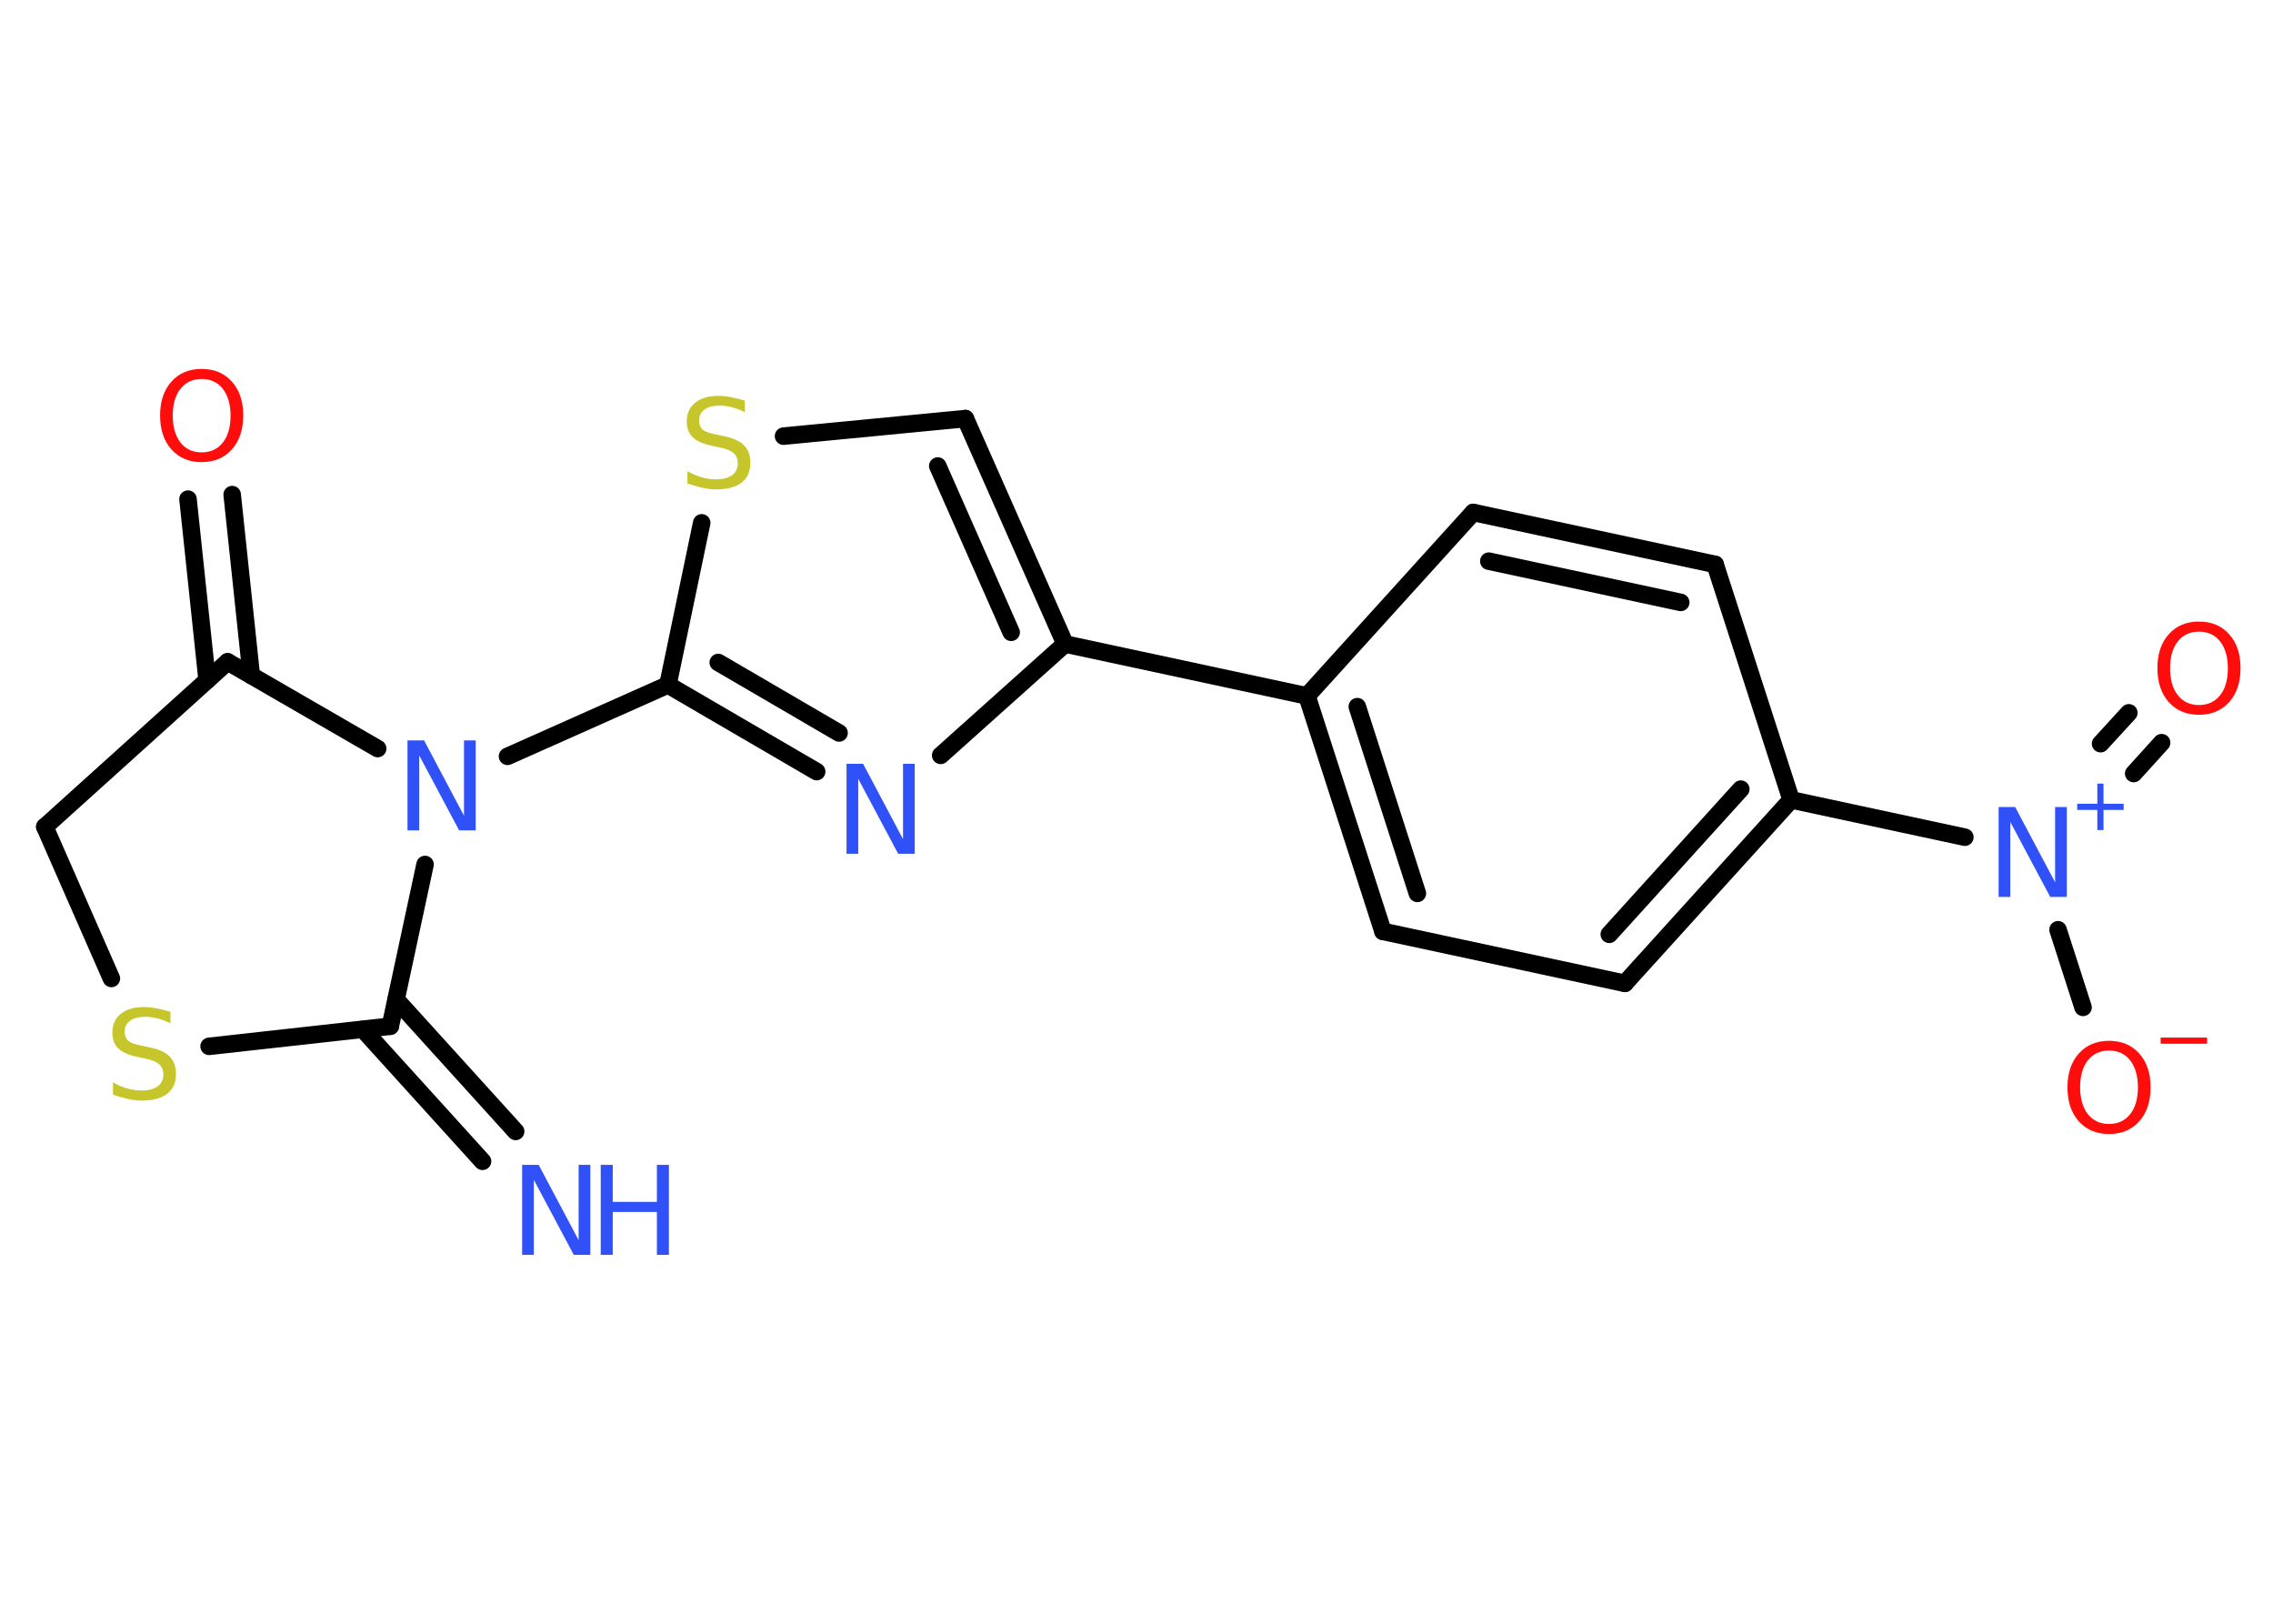 <?xml version='1.0' encoding='UTF-8'?>
<!DOCTYPE svg PUBLIC "-//W3C//DTD SVG 1.1//EN" "http://www.w3.org/Graphics/SVG/1.1/DTD/svg11.dtd">
<svg version='1.2' xmlns='http://www.w3.org/2000/svg' xmlns:xlink='http://www.w3.org/1999/xlink' width='70.0mm' height='50.0mm' viewBox='0 0 70.0 50.0'>
  <desc>Generated by the Chemistry Development Kit (http://github.com/cdk)</desc>
  <g stroke-linecap='round' stroke-linejoin='round' stroke='#000000' stroke-width='.54' fill='#3050F8'>
    <rect x='.0' y='.0' width='70.0' height='50.0' fill='#FFFFFF' stroke='none'/>
    <g id='mol1' class='mol'>
      <g id='mol1bnd1' class='bond'>
        <line x1='14.86' y1='35.76' x2='11.18' y2='31.7'/>
        <line x1='15.88' y1='34.84' x2='12.2' y2='30.78'/>
      </g>
      <line id='mol1bnd2' class='bond' x1='12.02' y1='31.6' x2='6.44' y2='32.22'/>
      <line id='mol1bnd3' class='bond' x1='3.43' y1='30.13' x2='1.38' y2='25.46'/>
      <line id='mol1bnd4' class='bond' x1='1.38' y1='25.46' x2='7.01' y2='20.38'/>
      <g id='mol1bnd5' class='bond'>
        <line x1='6.38' y1='20.95' x2='5.79' y2='15.37'/>
        <line x1='7.74' y1='20.8' x2='7.15' y2='15.23'/>
      </g>
      <line id='mol1bnd6' class='bond' x1='7.01' y1='20.38' x2='11.63' y2='23.05'/>
      <line id='mol1bnd7' class='bond' x1='12.02' y1='31.6' x2='13.09' y2='26.62'/>
      <line id='mol1bnd8' class='bond' x1='15.63' y1='23.29' x2='20.57' y2='21.09'/>
      <g id='mol1bnd9' class='bond'>
        <line x1='20.57' y1='21.09' x2='25.15' y2='23.76'/>
        <line x1='22.12' y1='20.4' x2='25.84' y2='22.57'/>
      </g>
      <line id='mol1bnd10' class='bond' x1='28.97' y1='23.26' x2='32.8' y2='19.83'/>
      <line id='mol1bnd11' class='bond' x1='32.8' y1='19.83' x2='40.25' y2='21.43'/>
      <g id='mol1bnd12' class='bond'>
        <line x1='40.25' y1='21.43' x2='42.59' y2='28.68'/>
        <line x1='41.8' y1='21.76' x2='43.65' y2='27.51'/>
      </g>
      <line id='mol1bnd13' class='bond' x1='42.59' y1='28.68' x2='50.04' y2='30.28'/>
      <g id='mol1bnd14' class='bond'>
        <line x1='50.04' y1='30.28' x2='55.16' y2='24.63'/>
        <line x1='49.56' y1='28.77' x2='53.61' y2='24.3'/>
      </g>
      <line id='mol1bnd15' class='bond' x1='55.16' y1='24.63' x2='60.51' y2='25.78'/>
      <g id='mol1bnd16' class='bond'>
        <line x1='64.69' y1='22.9' x2='65.56' y2='21.95'/>
        <line x1='65.71' y1='23.82' x2='66.57' y2='22.87'/>
      </g>
      <line id='mol1bnd17' class='bond' x1='63.38' y1='28.63' x2='64.15' y2='31.02'/>
      <line id='mol1bnd18' class='bond' x1='55.16' y1='24.63' x2='52.82' y2='17.38'/>
      <g id='mol1bnd19' class='bond'>
        <line x1='52.82' y1='17.38' x2='45.37' y2='15.78'/>
        <line x1='51.76' y1='18.55' x2='45.85' y2='17.28'/>
      </g>
      <line id='mol1bnd20' class='bond' x1='40.25' y1='21.43' x2='45.37' y2='15.78'/>
      <g id='mol1bnd21' class='bond'>
        <line x1='32.8' y1='19.83' x2='29.73' y2='12.89'/>
        <line x1='31.14' y1='19.47' x2='28.88' y2='14.35'/>
      </g>
      <line id='mol1bnd22' class='bond' x1='29.73' y1='12.89' x2='24.13' y2='13.43'/>
      <line id='mol1bnd23' class='bond' x1='20.57' y1='21.09' x2='21.61' y2='16.1'/>
      <g id='mol1atm1' class='atom'>
        <path d='M16.09 35.87h.5l1.23 2.32v-2.32h.36v2.77h-.51l-1.23 -2.31v2.31h-.36v-2.77z' stroke='none'/>
        <path d='M18.5 35.87h.37v1.14h1.36v-1.14h.37v2.77h-.37v-1.32h-1.36v1.32h-.37v-2.77z' stroke='none'/>
      </g>
      <path id='mol1atm3' class='atom' d='M5.25 31.15v.36q-.21 -.1 -.4 -.15q-.19 -.05 -.37 -.05q-.31 .0 -.47 .12q-.17 .12 -.17 .34q.0 .18 .11 .28q.11 .09 .42 .15l.23 .05q.42 .08 .62 .28q.2 .2 .2 .54q.0 .4 -.27 .61q-.27 .21 -.79 .21q-.2 .0 -.42 -.05q-.22 -.05 -.46 -.13v-.38q.23 .13 .45 .19q.22 .06 .43 .06q.32 .0 .5 -.13q.17 -.13 .17 -.36q.0 -.21 -.13 -.32q-.13 -.11 -.41 -.17l-.23 -.05q-.42 -.08 -.61 -.26q-.19 -.18 -.19 -.49q.0 -.37 .26 -.58q.26 -.21 .71 -.21q.19 .0 .39 .04q.2 .04 .41 .1z' stroke='none' fill='#C6C62C'/>
      <path id='mol1atm6' class='atom' d='M6.21 11.67q-.41 .0 -.65 .3q-.24 .3 -.24 .83q.0 .52 .24 .83q.24 .3 .65 .3q.41 .0 .65 -.3q.24 -.3 .24 -.83q.0 -.52 -.24 -.83q-.24 -.3 -.65 -.3zM6.21 11.36q.58 .0 .93 .39q.35 .39 .35 1.04q.0 .66 -.35 1.05q-.35 .39 -.93 .39q-.58 .0 -.93 -.39q-.35 -.39 -.35 -1.05q.0 -.65 .35 -1.04q.35 -.39 .93 -.39z' stroke='none' fill='#FF0D0D'/>
      <path id='mol1atm7' class='atom' d='M12.56 22.8h.5l1.23 2.32v-2.32h.36v2.77h-.51l-1.23 -2.31v2.31h-.36v-2.77z' stroke='none'/>
      <path id='mol1atm9' class='atom' d='M26.08 23.52h.5l1.23 2.32v-2.32h.36v2.77h-.51l-1.23 -2.31v2.31h-.36v-2.77z' stroke='none'/>
      <g id='mol1atm15' class='atom'>
        <path d='M61.56 24.85h.5l1.23 2.32v-2.32h.36v2.77h-.51l-1.23 -2.31v2.31h-.36v-2.77z' stroke='none'/>
        <path d='M64.78 24.13v.62h.62v.19h-.62v.62h-.19v-.62h-.62v-.19h.62v-.62h.19z' stroke='none'/>
      </g>
      <path id='mol1atm16' class='atom' d='M67.72 19.45q-.41 .0 -.65 .3q-.24 .3 -.24 .83q.0 .52 .24 .83q.24 .3 .65 .3q.41 .0 .65 -.3q.24 -.3 .24 -.83q.0 -.52 -.24 -.83q-.24 -.3 -.65 -.3zM67.72 19.14q.58 .0 .93 .39q.35 .39 .35 1.04q.0 .66 -.35 1.05q-.35 .39 -.93 .39q-.58 .0 -.93 -.39q-.35 -.39 -.35 -1.05q.0 -.65 .35 -1.04q.35 -.39 .93 -.39z' stroke='none' fill='#FF0D0D'/>
      <g id='mol1atm17' class='atom'>
        <path d='M64.95 32.35q-.41 .0 -.65 .3q-.24 .3 -.24 .83q.0 .52 .24 .83q.24 .3 .65 .3q.41 .0 .65 -.3q.24 -.3 .24 -.83q.0 -.52 -.24 -.83q-.24 -.3 -.65 -.3zM64.95 32.05q.58 .0 .93 .39q.35 .39 .35 1.04q.0 .66 -.35 1.05q-.35 .39 -.93 .39q-.58 .0 -.93 -.39q-.35 -.39 -.35 -1.05q.0 -.65 .35 -1.04q.35 -.39 .93 -.39z' stroke='none' fill='#FF0D0D'/>
        <path d='M66.54 31.95h1.43v.19h-1.43v-.19z' stroke='none' fill='#FF0D0D'/>
      </g>
      <path id='mol1atm21' class='atom' d='M22.94 12.33v.36q-.21 -.1 -.4 -.15q-.19 -.05 -.37 -.05q-.31 .0 -.47 .12q-.17 .12 -.17 .34q.0 .18 .11 .28q.11 .09 .42 .15l.23 .05q.42 .08 .62 .28q.2 .2 .2 .54q.0 .4 -.27 .61q-.27 .21 -.79 .21q-.2 .0 -.42 -.05q-.22 -.05 -.46 -.13v-.38q.23 .13 .45 .19q.22 .06 .43 .06q.32 .0 .5 -.13q.17 -.13 .17 -.36q.0 -.21 -.13 -.32q-.13 -.11 -.41 -.17l-.23 -.05q-.42 -.08 -.61 -.26q-.19 -.18 -.19 -.49q.0 -.37 .26 -.58q.26 -.21 .71 -.21q.19 .0 .39 .04q.2 .04 .41 .1z' stroke='none' fill='#C6C62C'/>
    </g>
  </g>
</svg>
